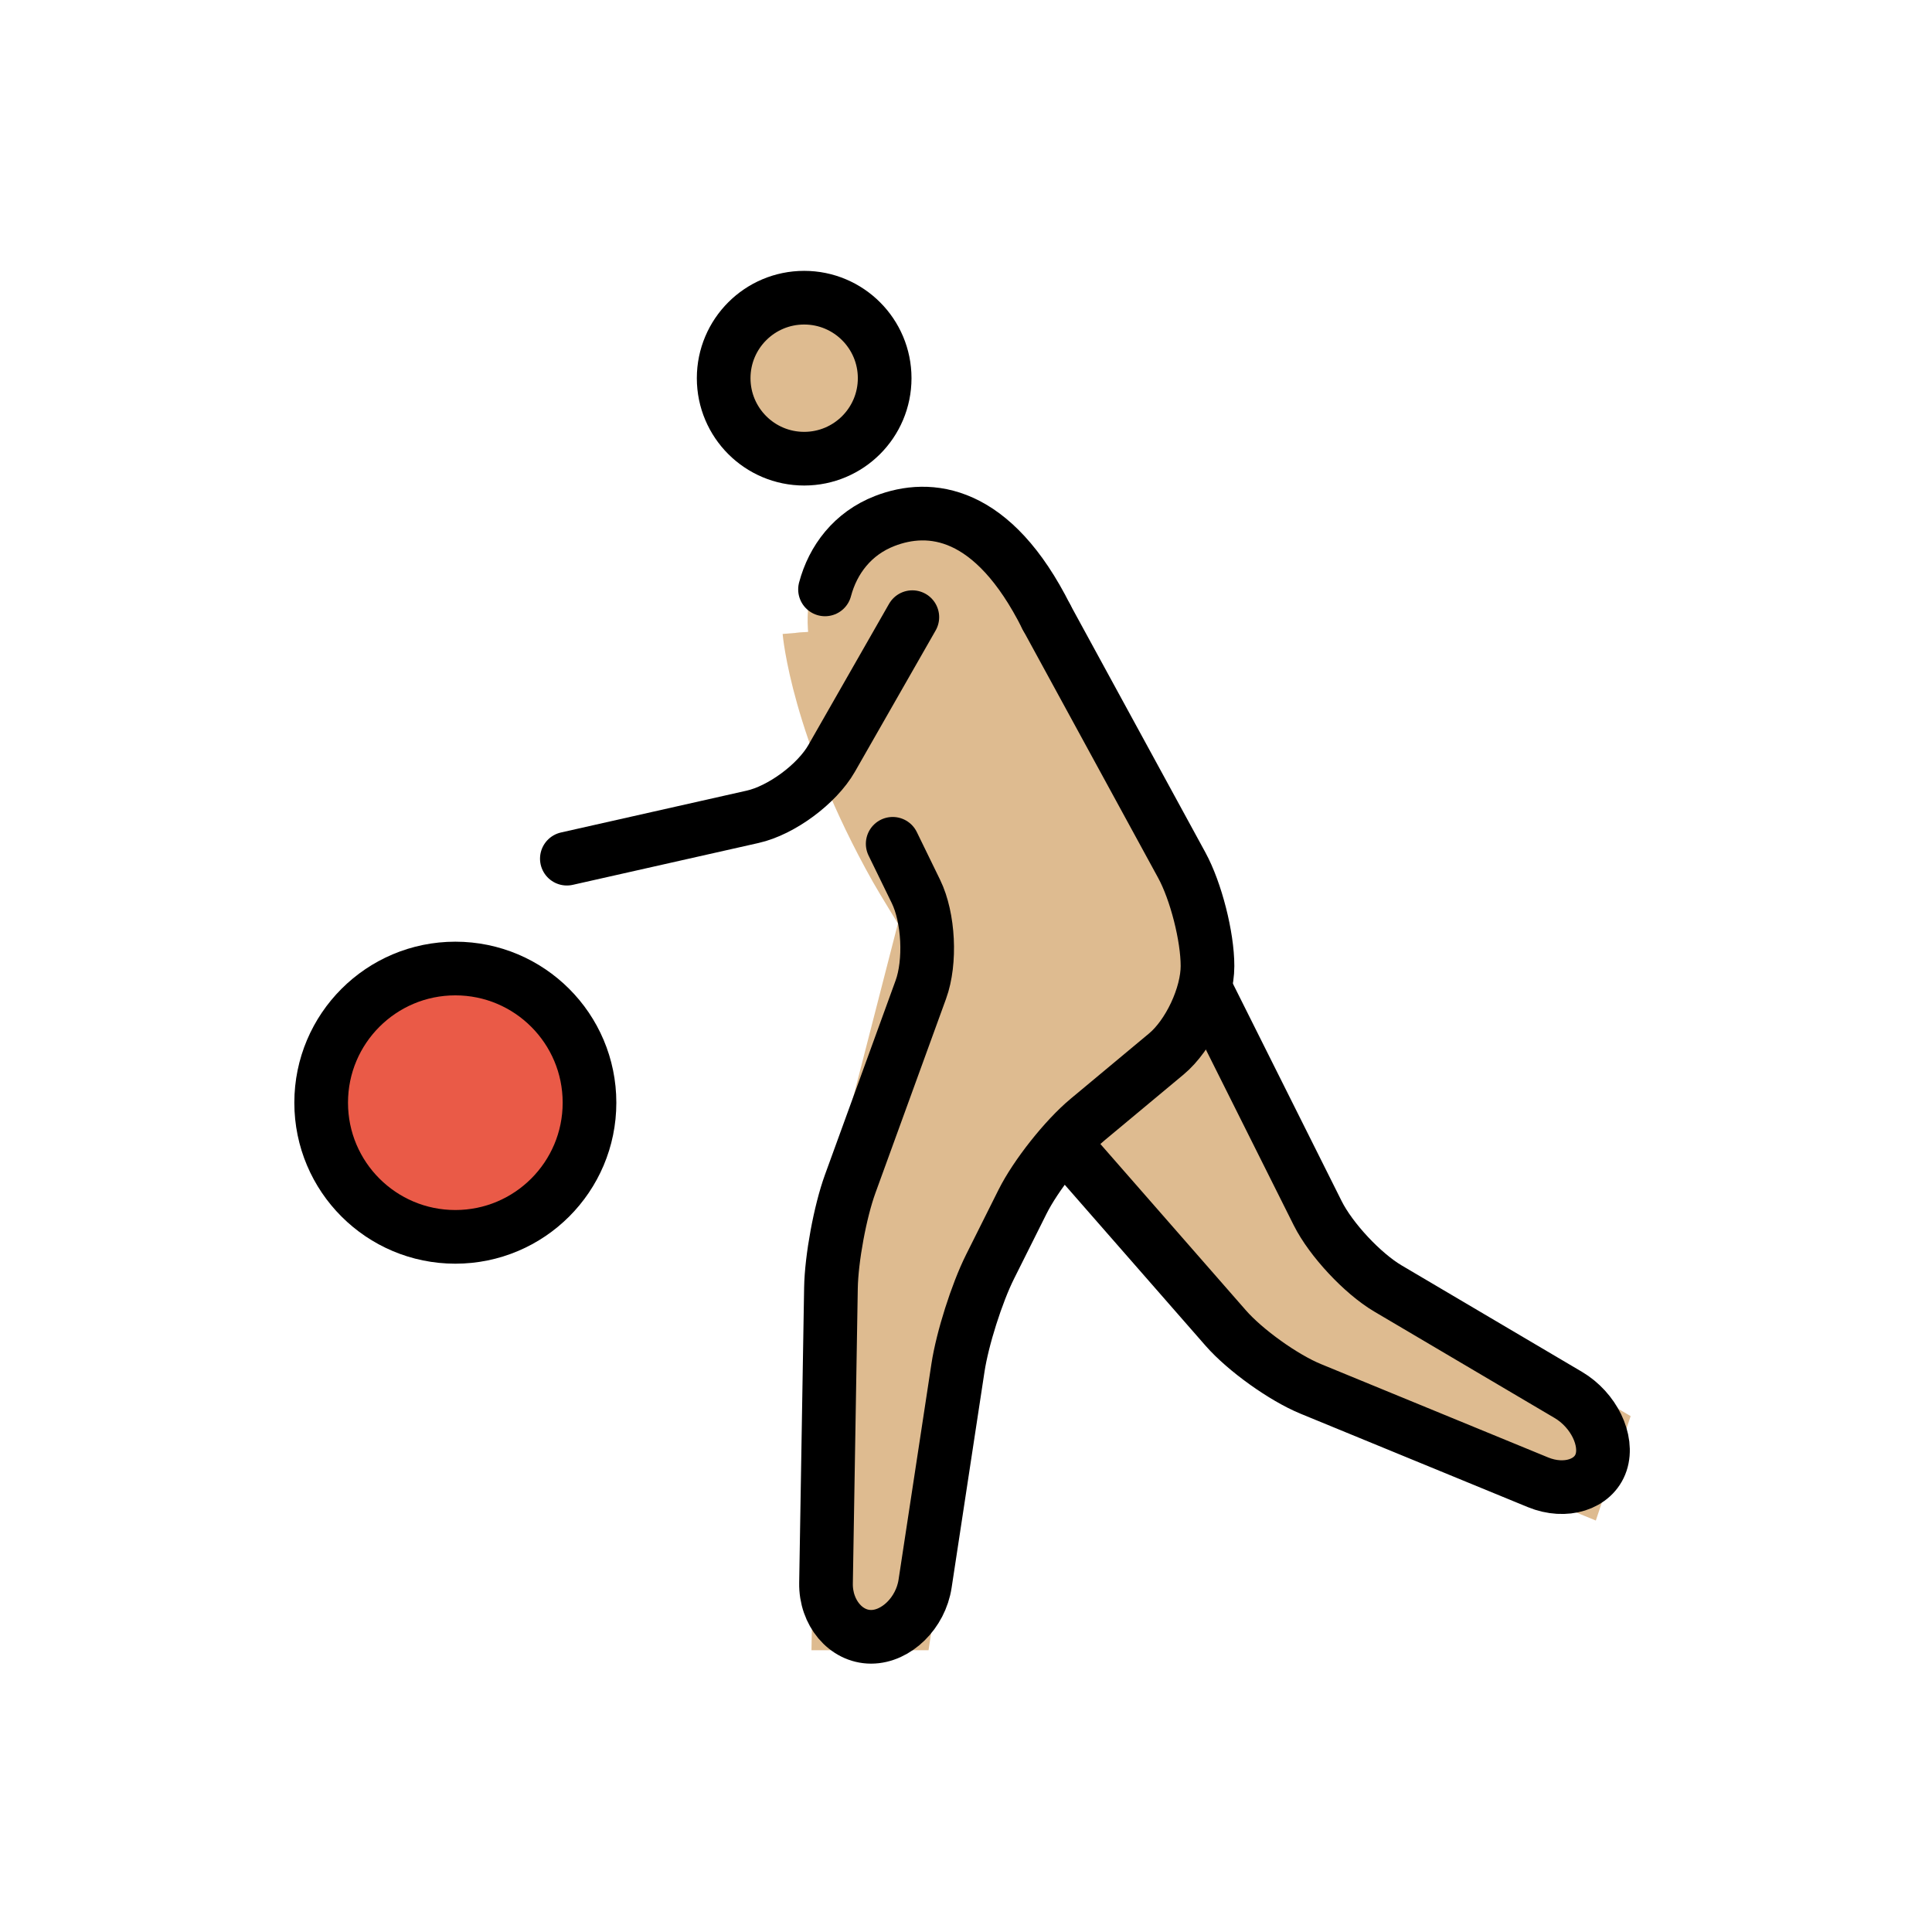 <svg id="emoji" xmlns="http://www.w3.org/2000/svg" viewBox="0 0 72 72">
  <g id="color">
    <circle fill="#EA5A47" cx="16.969" cy="41.094" r="5" stroke="none"/>
  </g>
  <g id="hair"/>
  <g id="skin">
    <circle fill="#debb90" cx="29.969" cy="14.094" r="3" stroke="#debb90"/>
    <path fill="#debb90" d="M29.665,23.585c0,0,0.304,3.708,3.304,9.042C33.213,33.062,34,34.335,34,34.335L31,46l-0.25,15 h3.424L36,49l3-6l6-5v-4l-6-11" stroke="#debb90"/>
    <polyline fill="#debb90" points="45,37 50,47 60.167,53 59.167,56 47,51 40,43" stroke="#debb90"/>
    <path fill="#debb90" d="M39,23c-2-4-4.359-4.233-6.031-3.583C30.715,20.293,30.09,22.997,31,25" stroke="#debb90"/>
  </g>
  <g id="skin-shadow"/>
  <g id="line">
    <path fill="none" stroke="#000000" stroke-width="2" stroke-linecap="round" stroke-linejoin="round" stroke-miterlimit="10" d="M24,25"/>
    <circle fill="none" stroke="#000000" stroke-width="2" stroke-miterlimit="10" cx="29.969" cy="14.094" r="3"/>
    <circle fill="none" stroke="#000000" stroke-width="2" stroke-miterlimit="10" cx="16.969" cy="41.094" r="5"/>
    <path fill="none" stroke="#000000" stroke-width="2" stroke-linecap="round" stroke-linejoin="round" stroke-miterlimit="10" d="M33.268,31.446c0,0,0.39,0.8,0.866,1.776c0.477,0.978,0.559,2.623,0.183,3.657l-2.633,7.24 c-0.376,1.034-0.698,2.779-0.717,3.88l-0.184,11c-0.019,1.101,0.737,2,1.679,2c0.941,0,1.848-0.89,2.013-1.978 l1.225-8.045c0.165-1.088,0.703-2.782,1.195-3.767l1.211-2.422c0.492-0.984,1.586-2.365,2.431-3.069l2.928-2.439 C44.309,38.576,45,37.1,45,36l0,0c0-1.1-0.431-2.79-0.958-3.756L39,23"/>
    <path fill="none" stroke="#000000" stroke-width="2" stroke-linecap="round" stroke-linejoin="round" stroke-miterlimit="10" d="M31,25"/>
    <path fill="none" stroke="#000000" stroke-width="2" stroke-linecap="round" stroke-linejoin="round" stroke-miterlimit="10" d="M45,37l4.106,8.211c0.492,0.984,1.67,2.246,2.617,2.806l6.722,3.967c0.947,0.56,1.498,1.691,1.223,2.517 c-0.275,0.825-1.332,1.158-2.35,0.74l-8.468-3.48c-1.018-0.418-2.442-1.438-3.167-2.265L40,43"/>
    <path fill="none" stroke="#000000" stroke-width="2" stroke-linecap="round" stroke-linejoin="round" stroke-miterlimit="10" d="M39,23c-2-4-4.359-4.233-6.031-3.583c-1.192,0.463-1.928,1.437-2.223,2.548"/>
    <path fill="none" stroke="#000000" stroke-width="2" stroke-linecap="round" stroke-linejoin="round" stroke-miterlimit="10" d="M34,23l-3.008,5.264c-0.546,0.955-1.87,1.935-2.943,2.176L21.125,32"/>
  </g>
</svg>
